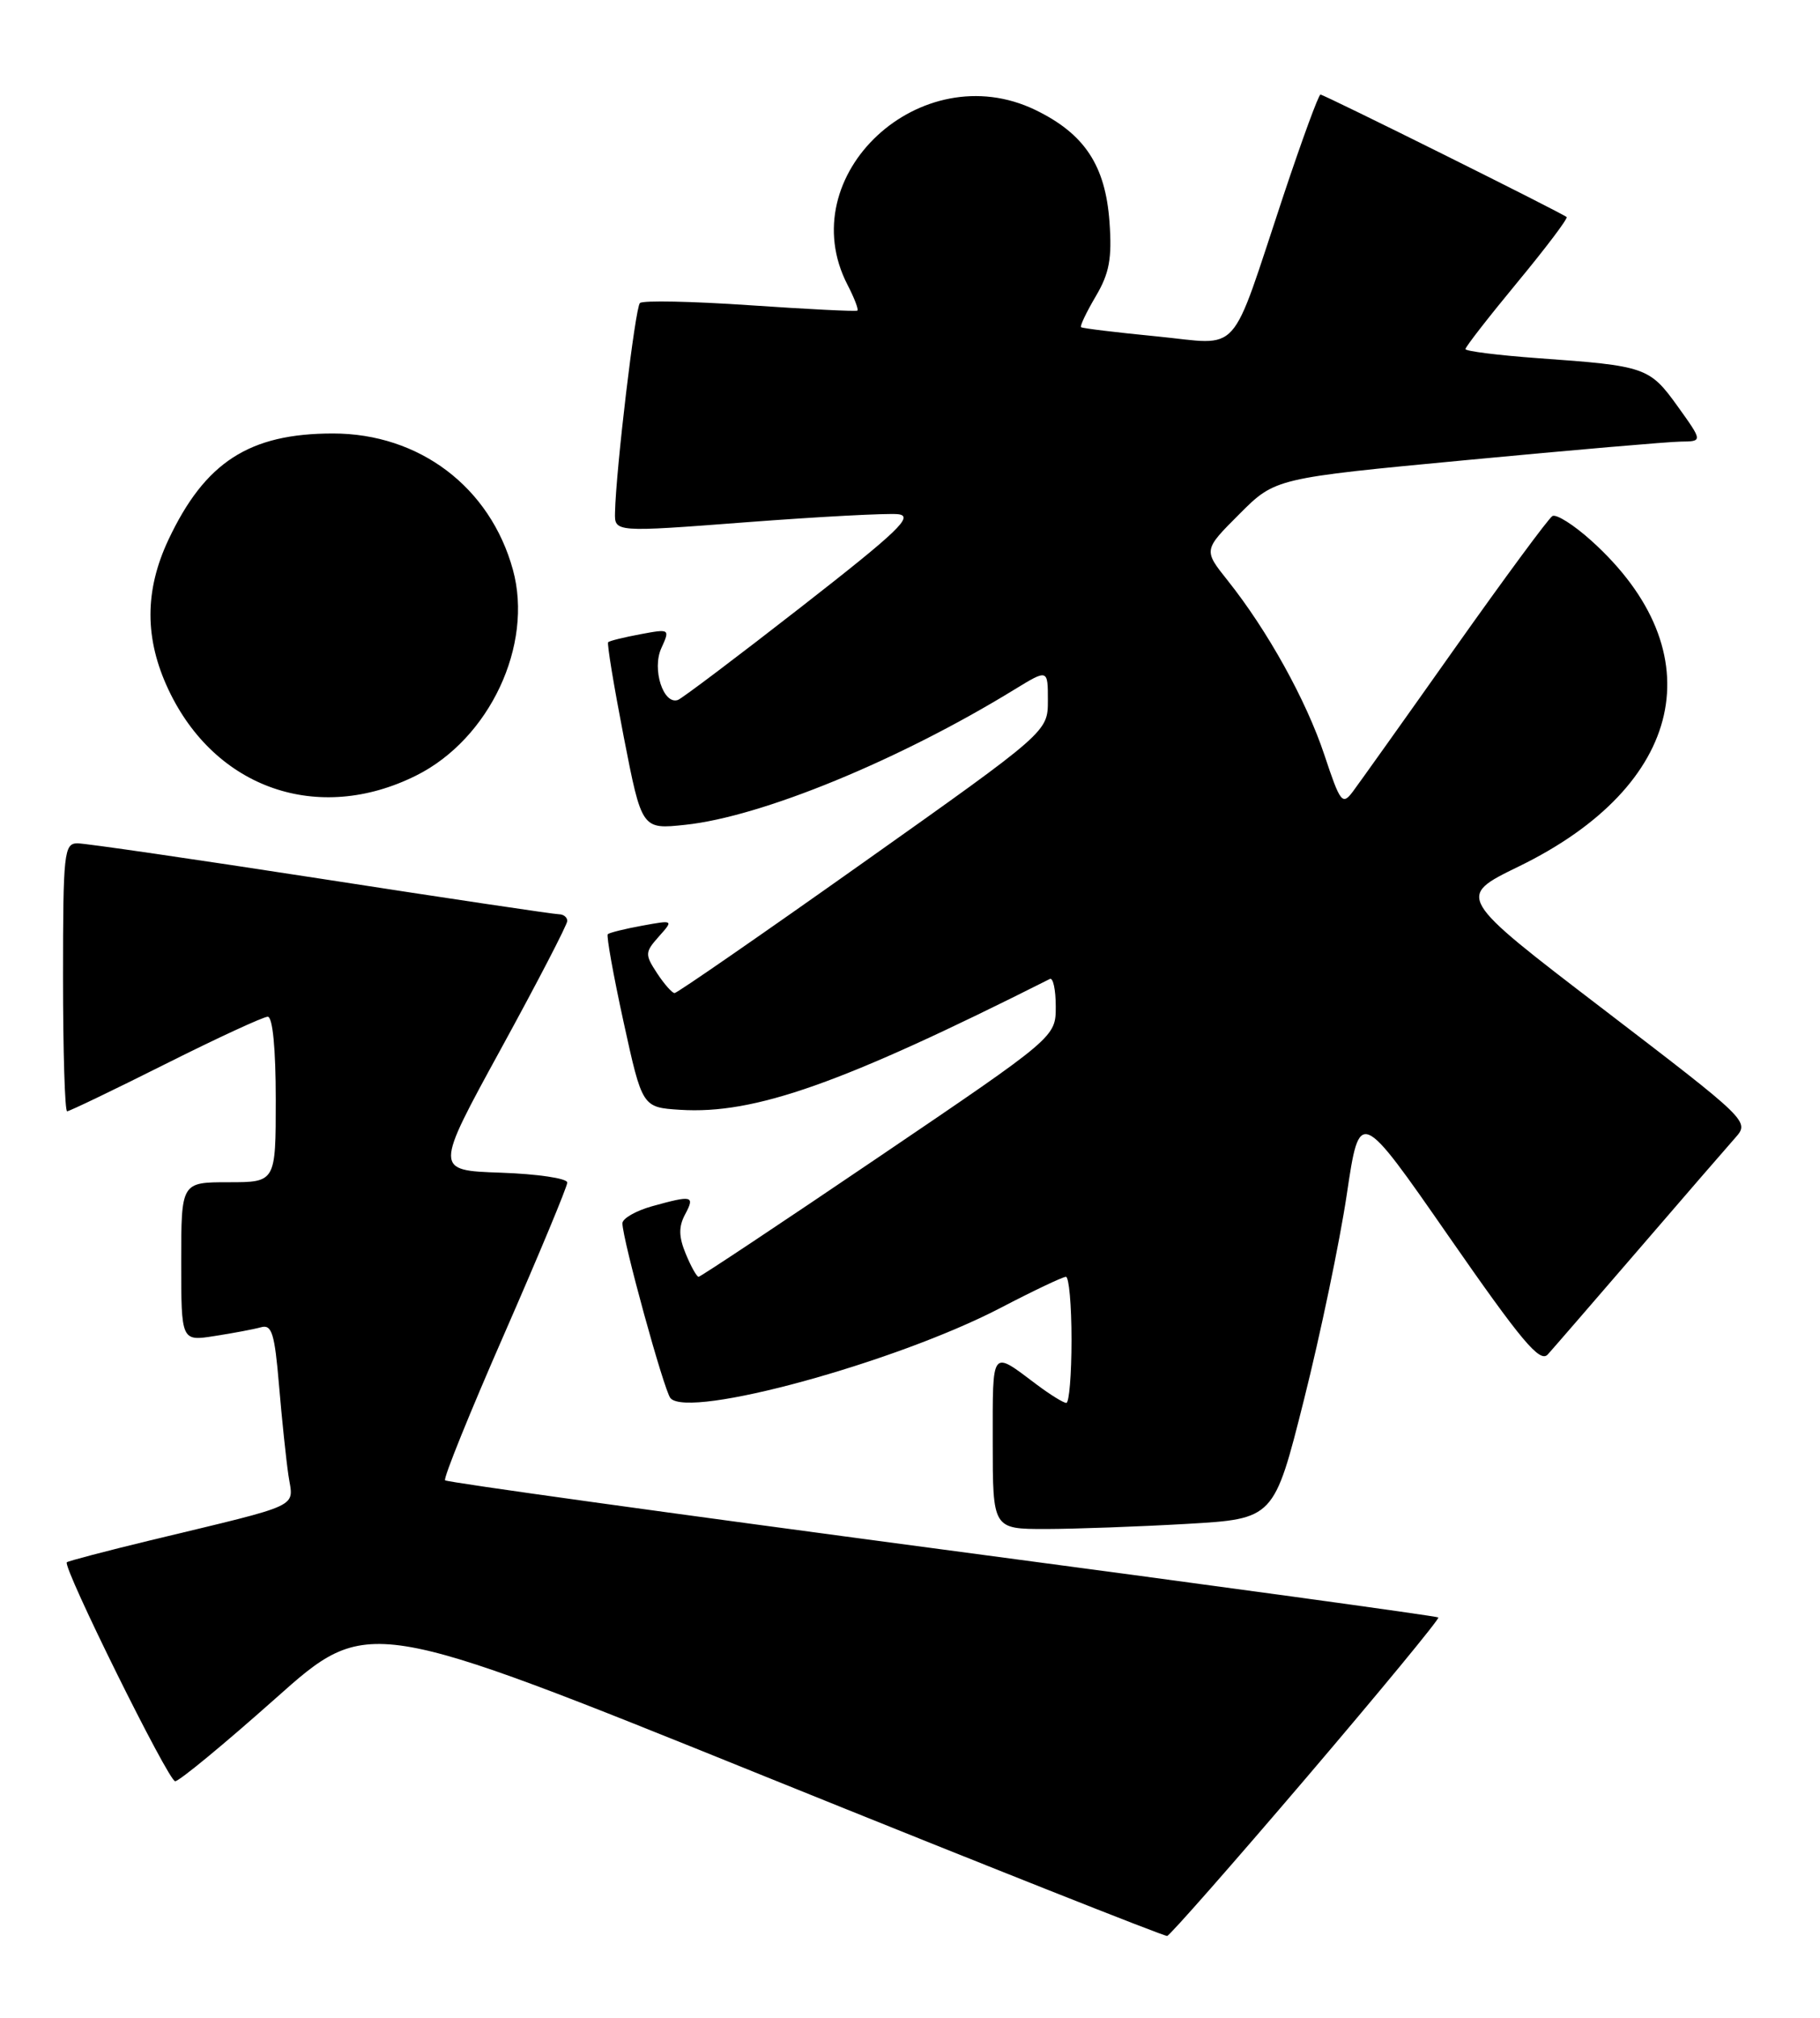 <?xml version="1.0" encoding="UTF-8" standalone="no"?>
<!DOCTYPE svg PUBLIC "-//W3C//DTD SVG 1.1//EN" "http://www.w3.org/Graphics/SVG/1.1/DTD/svg11.dtd" >
<svg xmlns="http://www.w3.org/2000/svg" xmlns:xlink="http://www.w3.org/1999/xlink" version="1.1" viewBox="0 0 231 256">
 <g >
 <path fill="currentColor"
d=" M 165.83 225.52 C 175.20 214.53 182.73 205.40 182.56 205.22 C 182.38 205.05 154.05 201.16 119.59 196.59 C 85.13 192.01 56.73 188.07 56.49 187.82 C 56.25 187.58 59.64 179.20 64.03 169.19 C 68.41 159.18 72.00 150.56 72.00 150.04 C 72.00 149.51 68.21 148.95 63.57 148.79 C 55.14 148.50 55.14 148.50 63.57 133.10 C 68.21 124.63 72.00 117.32 72.00 116.85 C 72.00 116.38 71.52 116.00 70.94 116.00 C 70.36 116.00 56.78 113.98 40.78 111.50 C 24.78 109.03 10.85 107.00 9.84 107.00 C 8.13 107.00 8.00 108.16 8.00 124.00 C 8.00 133.35 8.23 141.00 8.52 141.00 C 8.80 141.00 14.42 138.30 21.00 135.00 C 27.58 131.70 33.43 129.00 33.98 129.00 C 34.61 129.00 35.00 133.06 35.00 139.50 C 35.00 150.00 35.00 150.00 29.00 150.00 C 23.00 150.00 23.00 150.00 23.00 160.09 C 23.00 170.18 23.00 170.18 27.25 169.51 C 29.59 169.15 32.23 168.65 33.13 168.40 C 34.50 168.01 34.86 169.19 35.41 175.72 C 35.77 180.00 36.31 185.16 36.61 187.19 C 37.23 191.40 38.73 190.70 19.11 195.43 C 13.40 196.81 8.62 198.07 8.48 198.22 C 7.94 198.85 21.38 226.00 22.23 226.00 C 22.75 226.00 28.46 221.28 34.94 215.52 C 46.71 205.03 46.71 205.03 97.10 225.39 C 124.82 236.59 147.79 245.70 148.14 245.63 C 148.49 245.56 156.45 236.51 165.83 225.52 Z  M 150.60 193.35 C 161.70 192.71 161.70 192.71 165.50 177.61 C 167.59 169.30 170.04 157.57 170.94 151.54 C 172.57 140.59 172.57 140.59 183.90 156.90 C 193.12 170.17 195.45 172.96 196.45 171.85 C 197.12 171.11 202.32 165.10 208.01 158.50 C 213.69 151.90 219.19 145.55 220.22 144.39 C 222.09 142.28 222.06 142.26 203.47 128.03 C 184.85 113.79 184.85 113.79 192.74 109.95 C 213.89 99.66 217.68 82.78 202.01 68.63 C 199.76 66.60 197.52 65.18 197.03 65.48 C 196.53 65.79 190.96 73.34 184.64 82.27 C 178.33 91.20 172.51 99.36 171.72 100.42 C 170.38 102.21 170.12 101.88 168.10 95.80 C 165.79 88.85 160.88 80.00 155.81 73.64 C 152.74 69.79 152.74 69.79 157.30 65.23 C 161.85 60.67 161.85 60.67 186.18 58.37 C 199.55 57.10 211.77 56.05 213.31 56.03 C 216.12 56.00 216.12 56.00 212.93 51.55 C 209.36 46.59 208.87 46.42 195.25 45.45 C 190.16 45.08 186.00 44.56 186.00 44.29 C 186.00 44.01 188.97 40.20 192.59 35.82 C 196.22 31.43 199.03 27.71 198.84 27.54 C 198.28 27.03 168.06 12.00 167.60 12.00 C 167.36 12.00 165.26 17.74 162.92 24.75 C 155.96 45.67 157.69 43.74 146.82 42.68 C 141.69 42.18 137.37 41.66 137.21 41.51 C 137.05 41.37 137.89 39.61 139.08 37.59 C 140.81 34.66 141.15 32.79 140.82 28.15 C 140.30 20.98 137.65 16.98 131.43 13.96 C 116.88 6.92 100.39 22.25 107.57 36.14 C 108.44 37.82 109.00 39.29 108.82 39.41 C 108.65 39.54 102.50 39.23 95.17 38.73 C 87.85 38.23 81.57 38.10 81.22 38.45 C 80.62 39.04 78.18 59.55 78.06 65.02 C 78.00 67.54 78.00 67.54 94.75 66.26 C 103.96 65.56 112.61 65.10 113.97 65.24 C 116.05 65.46 114.05 67.37 101.70 77.00 C 93.58 83.33 86.54 88.64 86.04 88.81 C 84.19 89.45 82.73 84.90 83.93 82.26 C 85.05 79.79 85.03 79.77 81.28 80.47 C 79.20 80.86 77.36 81.31 77.19 81.48 C 77.02 81.64 77.92 87.06 79.17 93.51 C 81.46 105.24 81.46 105.24 86.98 104.65 C 96.67 103.63 114.16 96.44 128.75 87.49 C 133.00 84.89 133.00 84.89 133.00 88.86 C 133.00 92.84 133.00 92.84 109.60 109.42 C 96.73 118.54 85.94 126.00 85.62 126.00 C 85.31 126.00 84.30 124.86 83.39 123.47 C 81.84 121.10 81.85 120.82 83.62 118.83 C 85.50 116.72 85.50 116.72 81.50 117.45 C 79.30 117.85 77.34 118.34 77.14 118.53 C 76.95 118.72 77.85 123.75 79.15 129.69 C 81.52 140.50 81.52 140.50 86.32 140.81 C 95.79 141.41 106.85 137.50 133.25 124.21 C 133.66 124.00 134.00 125.58 134.00 127.71 C 134.00 131.58 134.00 131.58 111.55 146.79 C 99.20 155.16 88.90 162.00 88.67 162.00 C 88.43 162.00 87.70 160.69 87.04 159.09 C 86.14 156.92 86.12 155.65 86.95 154.09 C 88.23 151.70 87.90 151.62 82.75 153.05 C 80.69 153.63 79.00 154.60 79.00 155.21 C 79.00 157.24 84.29 176.48 85.10 177.40 C 87.44 180.05 113.63 172.89 126.96 165.96 C 131.14 163.78 134.89 162.00 135.29 162.00 C 135.68 162.00 136.00 165.60 136.00 170.00 C 136.00 174.40 135.70 178.00 135.34 178.00 C 134.98 178.00 133.30 176.96 131.59 175.68 C 125.75 171.29 126.00 170.97 126.00 182.94 C 126.00 194.00 126.00 194.00 132.75 194.00 C 136.46 193.99 144.49 193.70 150.60 193.35 Z  M 52.82 98.40 C 62.13 93.76 67.73 81.85 65.10 72.29 C 62.22 61.81 53.23 55.00 42.26 55.00 C 31.63 55.00 26.02 58.63 21.37 68.50 C 18.34 74.95 18.34 81.05 21.38 87.50 C 27.30 100.06 40.39 104.60 52.82 98.40 Z "/>
</g>
</svg>
